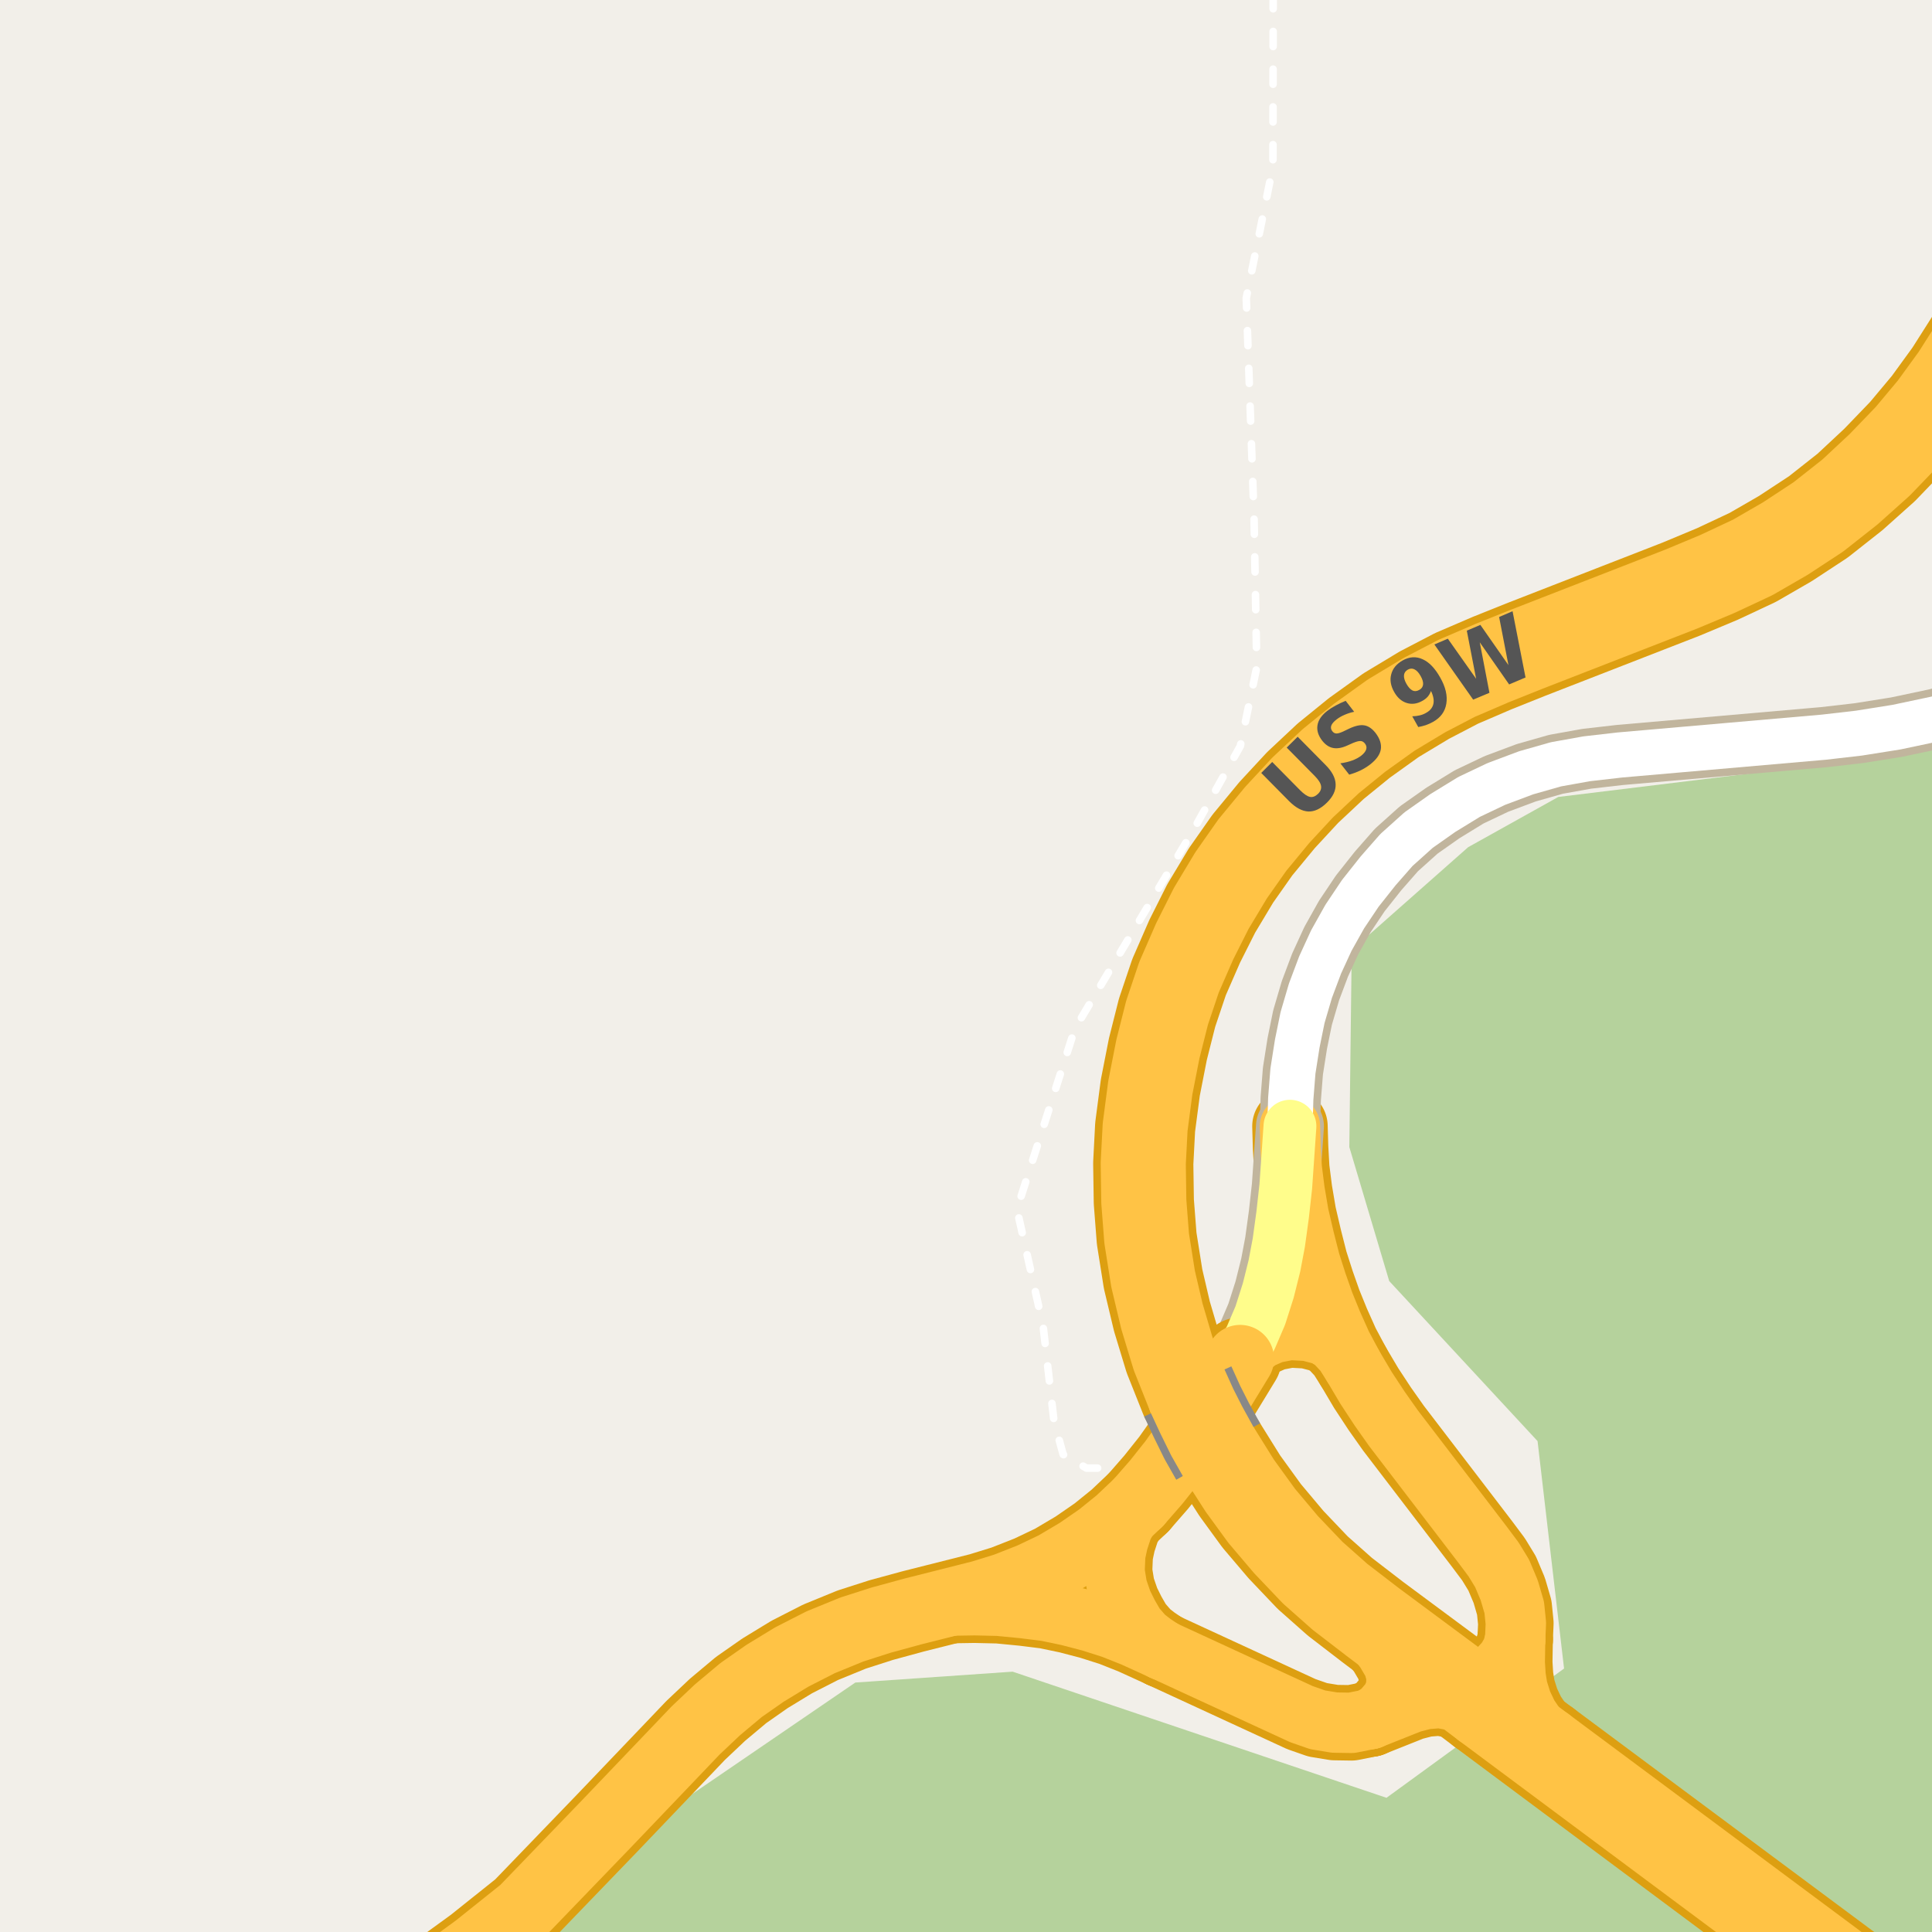 <?xml version="1.0" encoding="UTF-8"?>
<svg xmlns="http://www.w3.org/2000/svg" xmlns:xlink="http://www.w3.org/1999/xlink" width="256pt" height="256pt" viewBox="0 0 256 256" version="1.1">
<g id="surface2">
<rect x="0" y="0" width="256" height="256" style="fill:rgb(94.902%,93.725%,91.373%);fill-opacity:1;stroke:none;"/>
<path style=" stroke:none;fill-rule:evenodd;fill:rgb(70.98%,82.353%,61.176%);fill-opacity:1;" d="M 153.188 260 L 153.828 258.363 L 155.117 260 L 260 260 L 260 -4 L 260 96.699 L 246.211 100.742 L 206.477 105.602 L 194.535 112.258 L 179.109 125.891 L 178.793 151.992 L 184.078 169.746 L 203.734 190.953 L 207.246 221.09 L 183.715 238.219 L 134.18 221.504 L 113.336 222.945 L 88.57 239.871 L 69.375 259.273 L 68.312 260 Z M 153.188 260 "/>
<path style=" stroke:none;fill-rule:evenodd;fill:rgb(60%,70.196%,80%);fill-opacity:1;" d="M -4 -4 L 259 -4 L 259 259 L 259 -4 Z M -4 -4 "/>
<path style="fill:none;stroke-width:1;stroke-linecap:round;stroke-linejoin:round;stroke:rgb(70.196%,77.647%,83.137%);stroke-opacity:1;stroke-miterlimit:10;" d="M -4 -4 L 259 -4 L 259 259 L 259 -4 L -4 -4 "/>
<path style="fill:none;stroke-width:1;stroke-linecap:round;stroke-linejoin:round;stroke:rgb(100%,100%,100%);stroke-opacity:1;stroke-dasharray:2,3;stroke-miterlimit:10;" d="M 155.363 193.68 L 150.746 194.547 L 143.957 194.531 L 140.871 192.715 L 139.656 188.301 L 138.223 175.734 L 134.75 160.238 L 142.422 136.316 L 158.059 110.113 L 164.352 98.855 L 166.531 88.387 L 166.168 68.598 L 165.137 39.488 L 168.672 22.047 L 168.707 -2 "/>
<path style="fill:none;stroke-width:10;stroke-linecap:round;stroke-linejoin:round;stroke:rgb(86.667%,62.353%,6.667%);stroke-opacity:1;stroke-miterlimit:10;" d="M 200.762 217.293 L 200.359 218.73 L 199.613 220.035 L 198.418 221.332 L 197.199 222.203 L 195.719 222.66 L 193.988 222.441 "/>
<path style="fill:none;stroke-width:10;stroke-linecap:round;stroke-linejoin:round;stroke:rgb(86.667%,62.353%,6.667%);stroke-opacity:1;stroke-miterlimit:10;" d="M 181.211 215.875 L 182.559 217.328 L 183.617 218.777 L 184.617 220.477 L 185.066 222.066 L 184.977 223.867 L 184.324 225.324 L 183.078 226.789 L 181.578 227.785 "/>
<path style="fill:none;stroke-width:10;stroke-linecap:round;stroke-linejoin:round;stroke:rgb(86.667%,62.353%,6.667%);stroke-opacity:1;stroke-miterlimit:10;" d="M 205.219 230.785 L 203.602 228.961 L 202.465 227.281 L 201.656 225.574 L 201.078 223.734 L 200.824 222.145 L 200.711 220.312 L 200.762 217.293 "/>
<path style="fill:none;stroke-width:10;stroke-linecap:round;stroke-linejoin:round;stroke:rgb(86.667%,62.353%,6.667%);stroke-opacity:1;stroke-miterlimit:10;" d="M 181.578 227.785 L 187.031 225.613 L 188.859 225.145 L 190.789 224.992 L 192.566 225.312 L 194.367 226.016 L 196.031 227.047 "/>
<path style="fill:none;stroke-width:10;stroke-linecap:round;stroke-linejoin:round;stroke:rgb(86.667%,62.353%,6.667%);stroke-opacity:1;stroke-miterlimit:10;" d="M 164.32 180.055 L 165.449 178.566 L 166.938 177.43 L 168.719 176.641 L 170.898 176.219 L 173.293 176.348 L 175.461 176.914 L 176.801 177.746 L 178.133 179.168 L 179.254 180.934 "/>
<path style="fill:none;stroke-width:10;stroke-linecap:round;stroke-linejoin:round;stroke:rgb(86.667%,62.353%,6.667%);stroke-opacity:1;stroke-miterlimit:10;" d="M 150.855 199.086 L 149.609 200.809 L 148.766 202.363 L 148.137 204.285 L 147.777 205.965 L 147.68 208.254 L 148.027 210.383 L 148.707 212.352 L 149.484 213.914 L 150.375 215.461 L 151.621 216.891 L 152.746 217.762 L 154.098 218.668 "/>
<path style="fill:none;stroke-width:10;stroke-linecap:round;stroke-linejoin:round;stroke:rgb(86.667%,62.353%,6.667%);stroke-opacity:1;stroke-miterlimit:10;" d="M 154.098 218.668 L 172.438 227.129 L 174.598 227.883 L 176.828 228.25 L 179.074 228.285 L 181.578 227.785 "/>
<path style="fill:none;stroke-width:10;stroke-linecap:round;stroke-linejoin:round;stroke:rgb(86.667%,62.353%,6.667%);stroke-opacity:1;stroke-miterlimit:10;" d="M 120.988 213.52 L 123.691 213.051 L 126.469 212.742 L 129.141 212.699 L 132.324 212.773 L 135.594 213.09 L 138.641 213.469 L 141.566 214.082 L 144.508 214.852 L 147.367 215.762 L 150.16 216.871 L 154.098 218.668 "/>
<path style="fill:none;stroke-width:10;stroke-linecap:round;stroke-linejoin:round;stroke:rgb(86.667%,62.353%,6.667%);stroke-opacity:1;stroke-miterlimit:10;" d="M 200.762 217.293 L 200.859 215.086 L 200.648 213.004 L 199.984 210.73 L 199.039 208.484 L 197.898 206.617 L 196.391 204.602 L 184.641 189.238 L 182.816 186.652 L 181.027 183.93 L 179.254 180.934 L 177.785 178.176 L 176.512 175.328 L 175.438 172.688 L 174.484 169.977 L 173.605 167.23 L 172.82 164.152 L 172.074 160.949 L 171.539 157.789 L 171.164 154.832 L 171.008 152.031 L 170.926 149.227 "/>
<path style="fill:none;stroke-width:8;stroke-linecap:round;stroke-linejoin:round;stroke:rgb(75.686%,70.98%,61.569%);stroke-opacity:1;stroke-miterlimit:10;" d="M 264 92.973 L 261.586 93.828 L 256.574 95.234 L 251.289 96.352 L 246.309 97.145 L 241.66 97.68 L 214.645 100.039 L 210.246 100.543 L 206.18 101.273 L 202.234 102.395 L 198.273 103.879 L 194.672 105.59 L 191.18 107.73 L 187.98 109.984 L 185.035 112.629 L 182.609 115.395 L 180.246 118.375 L 178.188 121.449 L 176.406 124.633 L 174.922 127.863 L 173.641 131.273 L 172.594 134.836 L 171.895 138.266 L 171.32 141.918 L 171.031 145.582 L 170.926 149.227 "/>
<path style="fill:none;stroke-width:9;stroke-linecap:round;stroke-linejoin:round;stroke:rgb(75.686%,70.98%,61.569%);stroke-opacity:1;stroke-miterlimit:10;" d="M 170.926 149.227 L 170.371 157.227 L 169.957 160.961 L 169.453 164.637 L 168.871 167.715 L 168.051 171 L 167 174.297 L 165.75 177.223 L 164.32 180.055 "/>
<path style="fill:none;stroke-width:11;stroke-linecap:round;stroke-linejoin:round;stroke:rgb(86.667%,62.353%,6.667%);stroke-opacity:1;stroke-miterlimit:10;" d="M 164.32 180.055 L 161.566 184.574 L 158.562 189.164 L 155.363 193.68 L 153.203 196.395 L 150.855 199.086 "/>
<path style="fill:none;stroke-width:11;stroke-linecap:round;stroke-linejoin:round;stroke:rgb(86.667%,62.353%,6.667%);stroke-opacity:1;stroke-miterlimit:10;" d="M 160.645 193.359 L 163.484 197.781 L 166.305 201.652 L 169.527 205.445 L 173.125 209.227 L 176.793 212.477 L 181.211 215.875 L 196.031 227.047 "/>
<path style="fill:none;stroke-width:11;stroke-linecap:round;stroke-linejoin:round;stroke:rgb(86.667%,62.353%,6.667%);stroke-opacity:1;stroke-miterlimit:10;" d="M 205.219 230.785 L 193.988 222.441 L 182.625 214.012 L 178.285 210.672 L 174.754 207.539 L 171.266 203.879 L 168.047 200.047 L 165.051 195.906 L 162.152 191.254 "/>
<path style="fill:none;stroke-width:11;stroke-linecap:round;stroke-linejoin:round;stroke:rgb(86.667%,62.353%,6.667%);stroke-opacity:1;stroke-miterlimit:10;" d="M 253.918 267 L 205.219 230.785 "/>
<path style="fill:none;stroke-width:11;stroke-linecap:round;stroke-linejoin:round;stroke:rgb(86.667%,62.353%,6.667%);stroke-opacity:1;stroke-miterlimit:10;" d="M 196.031 227.047 L 249.68 267 "/>
<path style="fill:none;stroke-width:11;stroke-linecap:round;stroke-linejoin:round;stroke:rgb(86.667%,62.353%,6.667%);stroke-opacity:1;stroke-miterlimit:10;" d="M 158.152 183.316 L 156.379 178.586 L 154.984 173.852 L 153.906 169.238 L 153.07 163.965 L 152.699 159.176 L 152.625 154.18 L 152.871 149.449 L 153.547 144.309 L 154.539 139.254 L 155.738 134.508 L 157.289 129.895 L 159.332 125.215 L 161.484 120.938 L 164.082 116.605 L 166.852 112.664 L 170.082 108.75 L 173.414 105.152 L 177.07 101.727 L 180.812 98.684 L 184.949 95.719 L 189.297 93.102 L 193.488 90.918 L 198.152 88.914 L 202.746 87.074 L 223.191 79.117 L 228.023 77.094 L 232.777 74.867 L 237.16 72.336 L 241.602 69.422 L 245.891 66.039 L 249.922 62.434 L 253.684 58.523 L 256.906 54.668 L 259.941 50.492 L 262.789 46.012 L 267 38.832 "/>
<path style="fill:none;stroke-width:11;stroke-linecap:round;stroke-linejoin:round;stroke:rgb(86.667%,62.353%,6.667%);stroke-opacity:1;stroke-miterlimit:10;" d="M 267 34.152 L 260.75 44.766 L 257.965 49.148 L 255.02 53.199 L 251.902 56.926 L 248.242 60.73 L 244.406 64.309 L 240.27 67.57 L 235.965 70.398 L 231.723 72.848 L 227.102 75.016 L 222.336 77.004 L 201.91 84.957 L 197.277 86.812 L 192.512 88.859 L 188.184 91.113 L 183.695 93.816 L 179.434 96.875 L 175.574 100.008 L 171.797 103.547 L 168.367 107.25 L 165.039 111.285 L 162.176 115.363 L 159.488 119.836 L 157.27 124.25 L 155.164 129.078 L 153.551 133.867 L 152.316 138.758 L 151.297 143.941 L 150.602 149.242 L 150.348 154.133 L 150.426 159.281 L 150.809 164.23 L 151.672 169.676 L 152.93 174.961 L 154.488 180.09 L 156.594 185.375 "/>
<path style="fill:none;stroke-width:11;stroke-linecap:round;stroke-linejoin:round;stroke:rgb(86.667%,62.353%,6.667%);stroke-opacity:1;stroke-miterlimit:10;" d="M 50.836 267 L 63.078 258.098 L 69.336 253.098 L 80.387 241.637 L 89.254 232.355 L 92.18 229.289 L 95.074 226.555 L 98.203 223.934 L 101.379 221.715 L 104.914 219.562 L 108.73 217.613 L 112.863 215.922 L 116.758 214.672 L 120.988 213.52 L 129.977 211.25 L 133.191 210.258 L 136.609 208.914 L 139.738 207.422 L 142.852 205.578 L 145.703 203.609 L 148.281 201.523 L 150.855 199.086 "/>
<path style="fill:none;stroke-width:8;stroke-linecap:round;stroke-linejoin:round;stroke:rgb(100%,76.471%,27.059%);stroke-opacity:1;stroke-miterlimit:10;" d="M 200.762 217.293 L 200.359 218.73 L 199.613 220.035 L 198.418 221.332 L 197.199 222.203 L 195.719 222.66 L 193.988 222.441 "/>
<path style="fill:none;stroke-width:8;stroke-linecap:round;stroke-linejoin:round;stroke:rgb(100%,76.471%,27.059%);stroke-opacity:1;stroke-miterlimit:10;" d="M 181.211 215.875 L 182.559 217.328 L 183.617 218.777 L 184.617 220.477 L 185.066 222.066 L 184.977 223.867 L 184.324 225.324 L 183.078 226.789 L 181.578 227.785 "/>
<path style="fill:none;stroke-width:8;stroke-linecap:round;stroke-linejoin:round;stroke:rgb(100%,76.471%,27.059%);stroke-opacity:1;stroke-miterlimit:10;" d="M 205.219 230.785 L 203.602 228.961 L 202.465 227.281 L 201.656 225.574 L 201.078 223.734 L 200.824 222.145 L 200.711 220.312 L 200.762 217.293 "/>
<path style="fill:none;stroke-width:8;stroke-linecap:round;stroke-linejoin:round;stroke:rgb(100%,76.471%,27.059%);stroke-opacity:1;stroke-miterlimit:10;" d="M 181.578 227.785 L 187.031 225.613 L 188.859 225.145 L 190.789 224.992 L 192.566 225.312 L 194.367 226.016 L 196.031 227.047 "/>
<path style="fill:none;stroke-width:8;stroke-linecap:round;stroke-linejoin:round;stroke:rgb(100%,76.471%,27.059%);stroke-opacity:1;stroke-miterlimit:10;" d="M 164.32 180.055 L 165.449 178.566 L 166.938 177.43 L 168.719 176.641 L 170.898 176.219 L 173.293 176.348 L 175.461 176.914 L 176.801 177.746 L 178.133 179.168 L 179.254 180.934 "/>
<path style="fill:none;stroke-width:8;stroke-linecap:round;stroke-linejoin:round;stroke:rgb(100%,76.471%,27.059%);stroke-opacity:1;stroke-miterlimit:10;" d="M 150.855 199.086 L 149.609 200.809 L 148.766 202.363 L 148.137 204.285 L 147.777 205.965 L 147.68 208.254 L 148.027 210.383 L 148.707 212.352 L 149.484 213.914 L 150.375 215.461 L 151.621 216.891 L 152.746 217.762 L 154.098 218.668 "/>
<path style="fill:none;stroke-width:8;stroke-linecap:round;stroke-linejoin:round;stroke:rgb(100%,76.471%,27.059%);stroke-opacity:1;stroke-miterlimit:10;" d="M 154.098 218.668 L 172.438 227.129 L 174.598 227.883 L 176.828 228.25 L 179.074 228.285 L 181.578 227.785 "/>
<path style="fill:none;stroke-width:8;stroke-linecap:round;stroke-linejoin:round;stroke:rgb(100%,76.471%,27.059%);stroke-opacity:1;stroke-miterlimit:10;" d="M 120.988 213.52 L 123.691 213.051 L 126.469 212.742 L 129.141 212.699 L 132.324 212.773 L 135.594 213.09 L 138.641 213.469 L 141.566 214.082 L 144.508 214.852 L 147.367 215.762 L 150.16 216.871 L 154.098 218.668 "/>
<path style="fill:none;stroke-width:8;stroke-linecap:round;stroke-linejoin:round;stroke:rgb(100%,76.471%,27.059%);stroke-opacity:1;stroke-miterlimit:10;" d="M 200.762 217.293 L 200.859 215.086 L 200.648 213.004 L 199.984 210.73 L 199.039 208.484 L 197.898 206.617 L 196.391 204.602 L 184.641 189.238 L 182.816 186.652 L 181.027 183.93 L 179.254 180.934 L 177.785 178.176 L 176.512 175.328 L 175.438 172.688 L 174.484 169.977 L 173.605 167.23 L 172.82 164.152 L 172.074 160.949 L 171.539 157.789 L 171.164 154.832 L 171.008 152.031 L 170.926 149.227 "/>
<path style="fill:none;stroke-width:6;stroke-linecap:round;stroke-linejoin:round;stroke:rgb(100%,100%,100%);stroke-opacity:1;stroke-miterlimit:10;" d="M 264 92.973 L 261.586 93.828 L 256.574 95.234 L 251.289 96.352 L 246.309 97.145 L 241.66 97.68 L 214.645 100.039 L 210.246 100.543 L 206.18 101.273 L 202.234 102.395 L 198.273 103.879 L 194.672 105.59 L 191.18 107.73 L 187.98 109.984 L 185.035 112.629 L 182.609 115.395 L 180.246 118.375 L 178.188 121.449 L 176.406 124.633 L 174.922 127.863 L 173.641 131.273 L 172.594 134.836 L 171.895 138.266 L 171.32 141.918 L 171.031 145.582 L 170.926 149.227 "/>
<path style="fill:none;stroke-width:7;stroke-linecap:round;stroke-linejoin:round;stroke:rgb(100%,99.216%,54.51%);stroke-opacity:1;stroke-miterlimit:10;" d="M 170.926 149.227 L 170.371 157.227 L 169.957 160.961 L 169.453 164.637 L 168.871 167.715 L 168.051 171 L 167 174.297 L 165.75 177.223 L 164.32 180.055 "/>
<path style="fill:none;stroke-width:9;stroke-linecap:round;stroke-linejoin:round;stroke:rgb(100%,76.471%,27.059%);stroke-opacity:1;stroke-miterlimit:10;" d="M 164.32 180.055 L 161.566 184.574 L 158.562 189.164 L 155.363 193.68 L 153.203 196.395 L 150.855 199.086 "/>
<path style="fill:none;stroke-width:9;stroke-linecap:round;stroke-linejoin:round;stroke:rgb(100%,76.471%,27.059%);stroke-opacity:1;stroke-miterlimit:10;" d="M 160.645 193.359 L 163.484 197.781 L 166.305 201.652 L 169.527 205.445 L 173.125 209.227 L 176.793 212.477 L 181.211 215.875 L 196.031 227.047 "/>
<path style="fill:none;stroke-width:9;stroke-linecap:round;stroke-linejoin:round;stroke:rgb(100%,76.471%,27.059%);stroke-opacity:1;stroke-miterlimit:10;" d="M 205.219 230.785 L 193.988 222.441 L 182.625 214.012 L 178.285 210.672 L 174.754 207.539 L 171.266 203.879 L 168.047 200.047 L 165.051 195.906 L 162.152 191.254 "/>
<path style="fill:none;stroke-width:9;stroke-linecap:round;stroke-linejoin:round;stroke:rgb(100%,76.471%,27.059%);stroke-opacity:1;stroke-miterlimit:10;" d="M 253.918 267 L 205.219 230.785 "/>
<path style="fill:none;stroke-width:9;stroke-linecap:round;stroke-linejoin:round;stroke:rgb(100%,76.471%,27.059%);stroke-opacity:1;stroke-miterlimit:10;" d="M 196.031 227.047 L 249.68 267 "/>
<path style="fill:none;stroke-width:9;stroke-linecap:round;stroke-linejoin:round;stroke:rgb(100%,76.471%,27.059%);stroke-opacity:1;stroke-miterlimit:10;" d="M 158.152 183.316 L 156.379 178.586 L 154.984 173.852 L 153.906 169.238 L 153.07 163.965 L 152.699 159.176 L 152.625 154.18 L 152.871 149.449 L 153.547 144.309 L 154.539 139.254 L 155.738 134.508 L 157.289 129.895 L 159.332 125.215 L 161.484 120.938 L 164.082 116.605 L 166.852 112.664 L 170.082 108.75 L 173.414 105.152 L 177.07 101.727 L 180.812 98.684 L 184.949 95.719 L 189.297 93.102 L 193.488 90.918 L 198.152 88.914 L 202.746 87.074 L 223.191 79.117 L 228.023 77.094 L 232.777 74.867 L 237.16 72.336 L 241.602 69.422 L 245.891 66.039 L 249.922 62.434 L 253.684 58.523 L 256.906 54.668 L 259.941 50.492 L 262.789 46.012 L 267 38.832 "/>
<path style="fill:none;stroke-width:9;stroke-linecap:round;stroke-linejoin:round;stroke:rgb(100%,76.471%,27.059%);stroke-opacity:1;stroke-miterlimit:10;" d="M 267 34.152 L 260.75 44.766 L 257.965 49.148 L 255.02 53.199 L 251.902 56.926 L 248.242 60.73 L 244.406 64.309 L 240.27 67.57 L 235.965 70.398 L 231.723 72.848 L 227.102 75.016 L 222.336 77.004 L 201.91 84.957 L 197.277 86.812 L 192.512 88.859 L 188.184 91.113 L 183.695 93.816 L 179.434 96.875 L 175.574 100.008 L 171.797 103.547 L 168.367 107.25 L 165.039 111.285 L 162.176 115.363 L 159.488 119.836 L 157.27 124.25 L 155.164 129.078 L 153.551 133.867 L 152.316 138.758 L 151.297 143.941 L 150.602 149.242 L 150.348 154.133 L 150.426 159.281 L 150.809 164.23 L 151.672 169.676 L 152.93 174.961 L 154.488 180.09 L 156.594 185.375 "/>
<path style="fill:none;stroke-width:9;stroke-linecap:round;stroke-linejoin:round;stroke:rgb(100%,76.471%,27.059%);stroke-opacity:1;stroke-miterlimit:10;" d="M 50.836 267 L 63.078 258.098 L 69.336 253.098 L 80.387 241.637 L 89.254 232.355 L 92.18 229.289 L 95.074 226.555 L 98.203 223.934 L 101.379 221.715 L 104.914 219.562 L 108.73 217.613 L 112.863 215.922 L 116.758 214.672 L 120.988 213.52 L 129.977 211.25 L 133.191 210.258 L 136.609 208.914 L 139.738 207.422 L 142.852 205.578 L 145.703 203.609 L 148.281 201.523 L 150.855 199.086 "/>
<path style="fill:none;stroke-width:11;stroke-linecap:butt;stroke-linejoin:round;stroke:rgb(53.333%,53.333%,53.333%);stroke-opacity:1;stroke-miterlimit:10;" d="M 162.152 191.254 L 160.613 188.457 L 159.359 185.984 L 158.152 183.316 "/>
<path style="fill:none;stroke-width:11;stroke-linecap:butt;stroke-linejoin:round;stroke:rgb(53.333%,53.333%,53.333%);stroke-opacity:1;stroke-miterlimit:10;" d="M 156.594 185.375 L 157.785 187.938 L 159.18 190.777 L 160.645 193.359 "/>
<path style="fill:none;stroke-width:9;stroke-linecap:round;stroke-linejoin:round;stroke:rgb(100%,76.471%,27.059%);stroke-opacity:1;stroke-miterlimit:10;" d="M 162.152 191.254 L 160.613 188.457 L 159.359 185.984 L 158.152 183.316 "/>
<path style="fill:none;stroke-width:9;stroke-linecap:round;stroke-linejoin:round;stroke:rgb(100%,76.471%,27.059%);stroke-opacity:1;stroke-miterlimit:10;" d="M 156.594 185.375 L 157.785 187.938 L 159.18 190.777 L 160.645 193.359 "/>
<path style=" stroke:none;fill-rule:evenodd;fill:rgb(33.333%,33.333%,33.333%);fill-opacity:1;" d="M 167.121 102.418 L 168.574 100.965 L 172.262 104.699 C 172.77 105.211 173.207 105.508 173.574 105.59 C 173.938 105.664 174.297 105.527 174.652 105.184 C 174.984 104.852 175.113 104.496 175.043 104.121 C 174.98 103.746 174.691 103.305 174.184 102.793 L 170.496 99.059 L 171.949 97.621 L 175.637 101.355 C 176.512 102.23 176.957 103.086 176.98 103.918 C 177.012 104.754 176.625 105.566 175.824 106.355 C 175 107.168 174.176 107.559 173.355 107.527 C 172.535 107.488 171.684 107.027 170.809 106.152 Z M 178.309 92.863 L 179.434 94.316 C 178.973 94.41 178.547 94.547 178.152 94.723 C 177.758 94.891 177.414 95.09 177.121 95.316 C 176.738 95.609 176.496 95.887 176.402 96.145 C 176.309 96.406 176.355 96.656 176.543 96.895 C 176.699 97.094 176.883 97.191 177.09 97.191 C 177.289 97.191 177.574 97.109 177.949 96.941 L 178.762 96.551 C 179.574 96.168 180.246 96.02 180.777 96.113 C 181.309 96.199 181.801 96.531 182.262 97.113 C 182.844 97.875 183.078 98.605 182.965 99.301 C 182.848 99.988 182.375 100.656 181.543 101.301 C 181.145 101.605 180.715 101.871 180.246 102.098 C 179.785 102.316 179.297 102.5 178.777 102.645 L 177.605 101.145 C 178.191 101.062 178.707 100.938 179.168 100.77 C 179.625 100.605 180.027 100.391 180.371 100.129 C 180.723 99.848 180.941 99.574 181.027 99.301 C 181.109 99.031 181.059 98.777 180.871 98.535 C 180.703 98.316 180.512 98.203 180.293 98.191 C 180.082 98.172 179.75 98.254 179.293 98.441 L 178.559 98.77 C 177.832 99.105 177.195 99.219 176.652 99.113 C 176.113 99.012 175.629 98.688 175.199 98.145 C 174.668 97.457 174.461 96.777 174.574 96.098 C 174.68 95.422 175.105 94.793 175.855 94.207 C 176.191 93.949 176.566 93.707 176.98 93.488 C 177.387 93.262 177.832 93.051 178.309 92.863 Z M 187.926 96.336 L 187.129 94.914 C 187.492 94.906 187.824 94.863 188.129 94.789 C 188.43 94.719 188.707 94.609 188.957 94.461 C 189.488 94.172 189.809 93.781 189.926 93.289 C 190.039 92.801 189.934 92.223 189.613 91.555 C 189.508 91.848 189.363 92.102 189.176 92.32 C 188.988 92.531 188.754 92.711 188.473 92.867 C 187.773 93.266 187.082 93.359 186.395 93.148 C 185.707 92.93 185.156 92.445 184.738 91.695 C 184.27 90.875 184.141 90.086 184.348 89.336 C 184.547 88.578 185.051 87.969 185.863 87.508 C 186.762 87.008 187.637 86.957 188.504 87.352 C 189.367 87.738 190.145 88.547 190.832 89.773 C 191.551 91.035 191.82 92.191 191.645 93.242 C 191.477 94.285 190.895 95.086 189.895 95.648 C 189.57 95.828 189.246 95.973 188.926 96.086 C 188.602 96.191 188.27 96.273 187.926 96.336 Z M 188.066 91.414 C 188.367 91.25 188.535 91.008 188.566 90.695 C 188.598 90.383 188.488 90.008 188.238 89.57 C 187.988 89.125 187.715 88.832 187.426 88.695 C 187.145 88.551 186.855 88.562 186.551 88.727 C 186.23 88.914 186.059 89.164 186.035 89.477 C 186.004 89.789 186.113 90.172 186.363 90.617 C 186.613 91.055 186.879 91.348 187.16 91.492 C 187.441 91.629 187.742 91.602 188.066 91.414 Z M 190.062 85.395 L 191.844 84.629 L 195.594 89.941 L 194.359 83.566 L 196.156 82.801 L 199.875 88.129 L 198.641 81.754 L 200.422 80.988 L 202.141 89.77 L 199.969 90.691 L 196.078 85.113 L 197.359 91.801 L 195.203 92.707 Z M 190.062 85.395 "/>
</g>
</svg>

